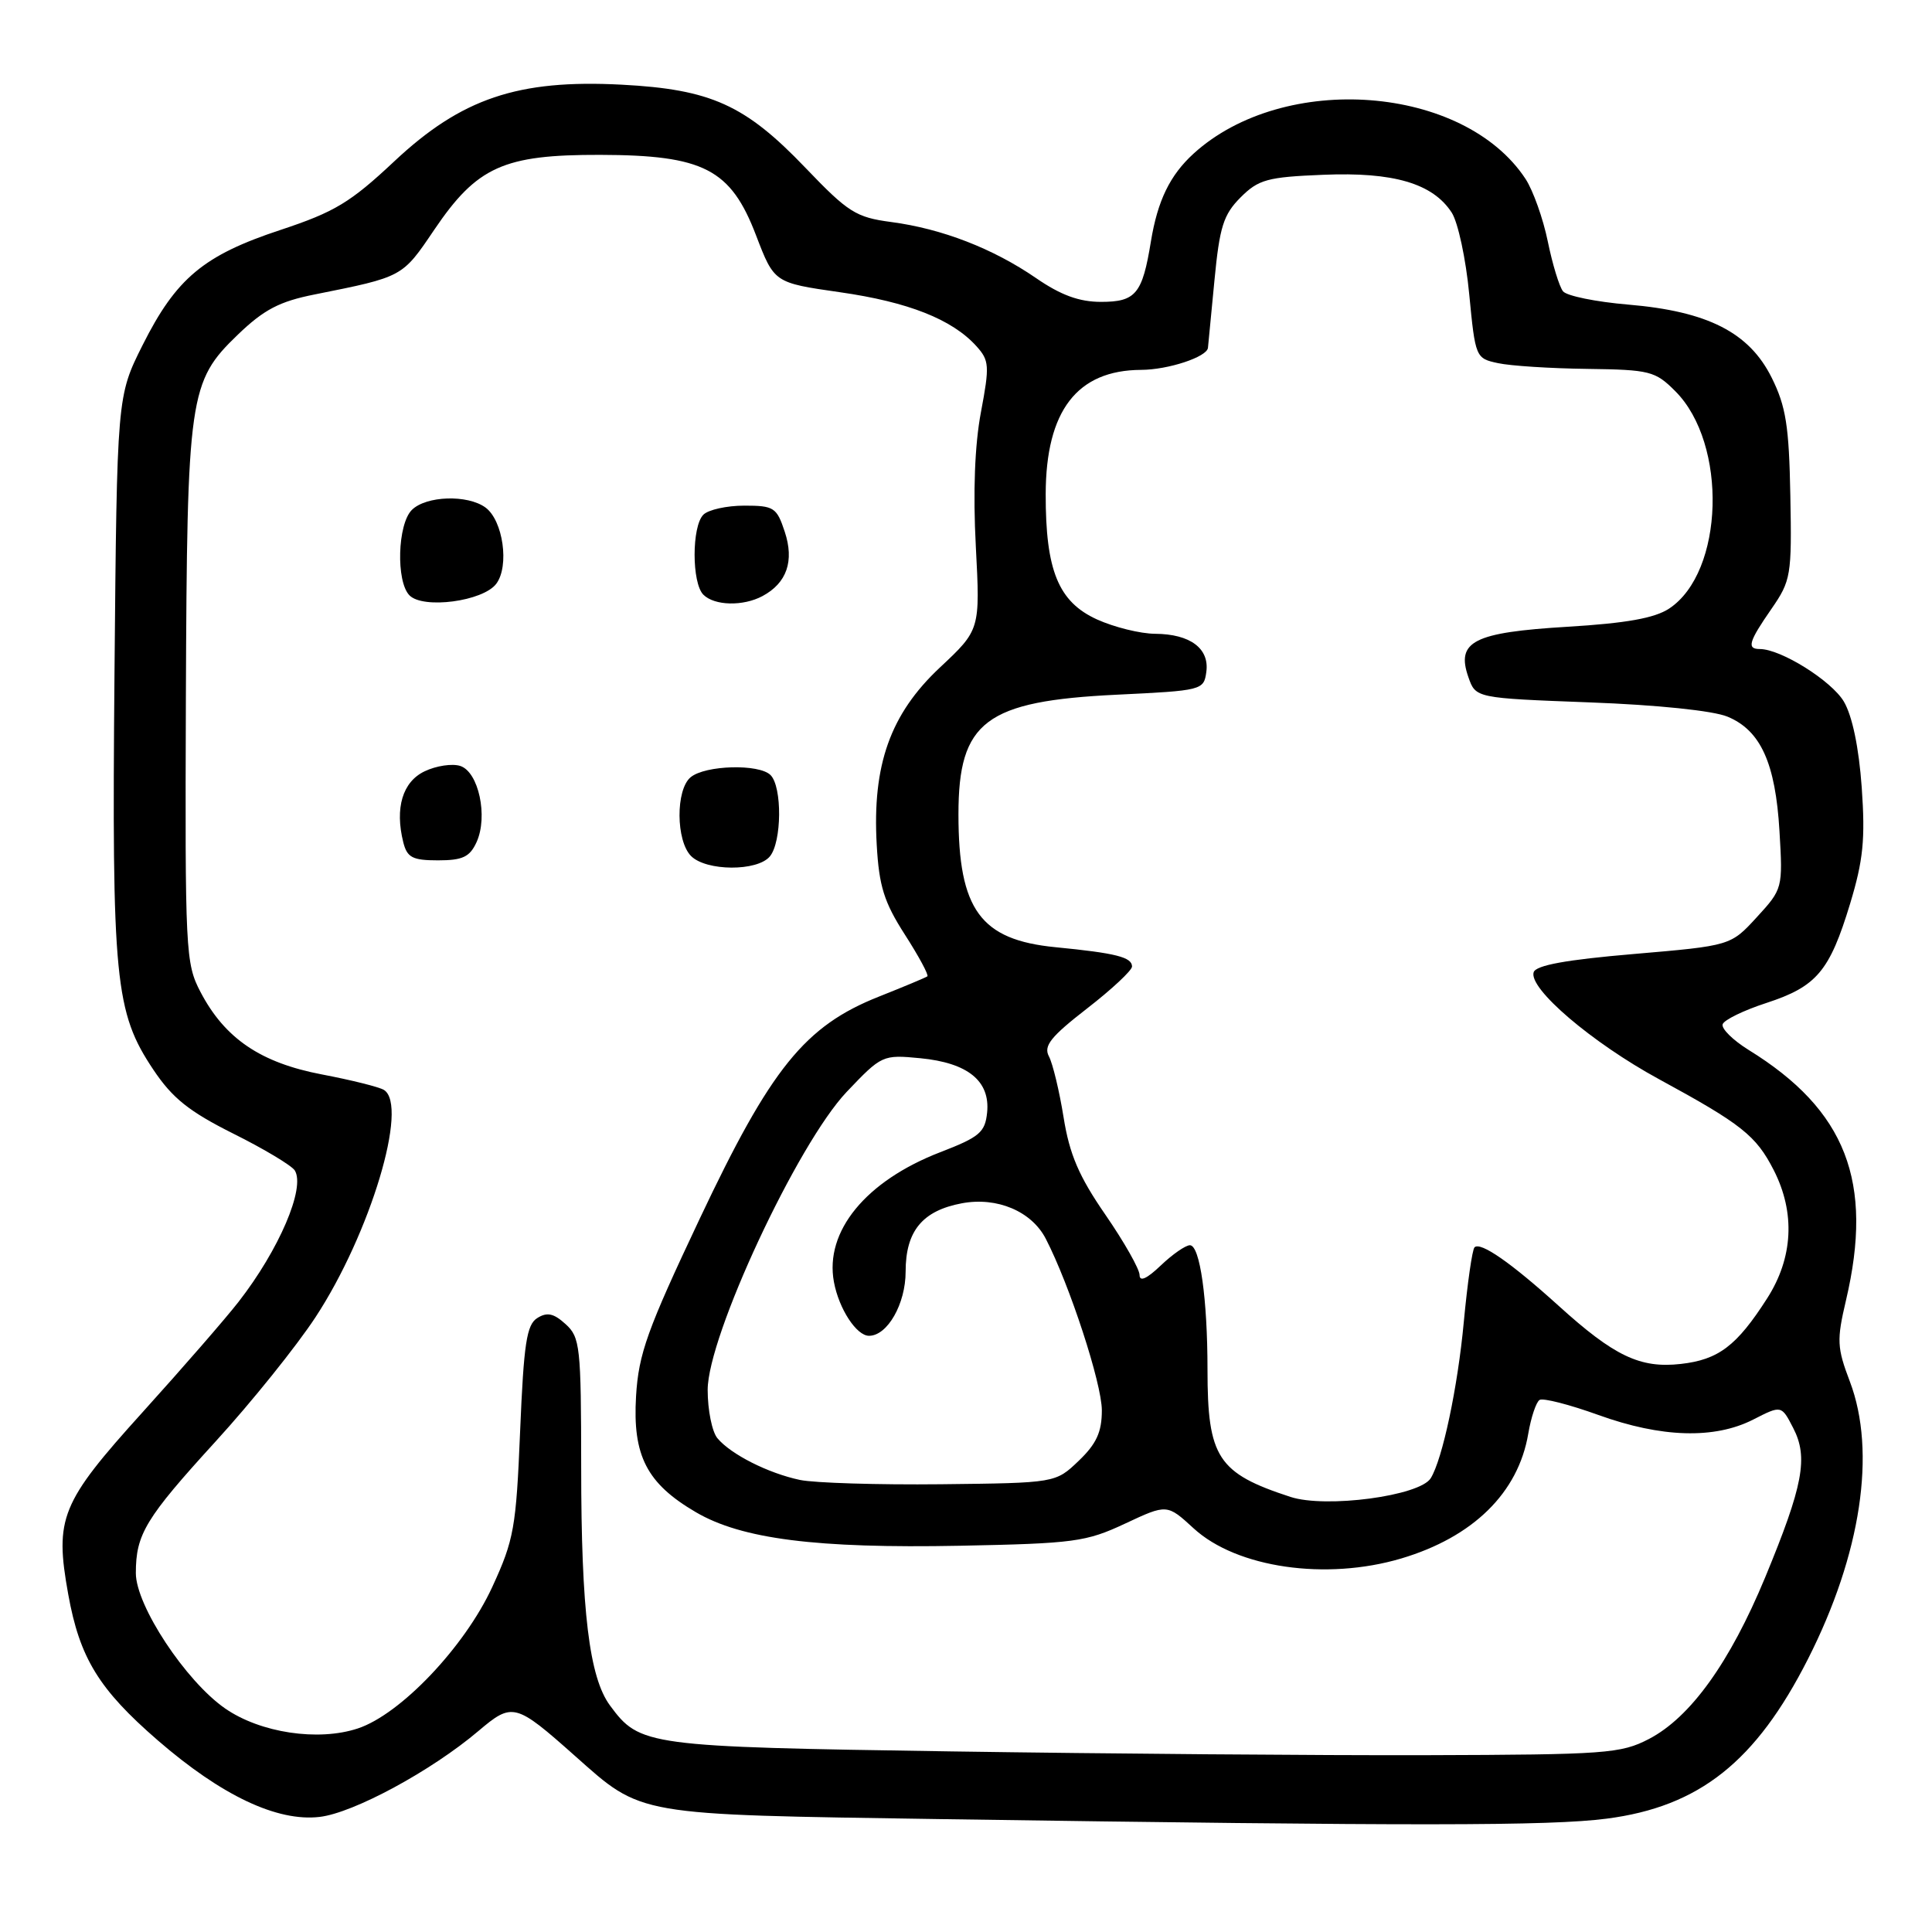 <?xml version="1.0" encoding="UTF-8" standalone="no"?>
<!DOCTYPE svg PUBLIC "-//W3C//DTD SVG 1.1//EN" "http://www.w3.org/Graphics/SVG/1.1/DTD/svg11.dtd" >
<svg xmlns="http://www.w3.org/2000/svg" xmlns:xlink="http://www.w3.org/1999/xlink" version="1.1" viewBox="0 0 256 256">
 <g >
 <path fill="currentColor"
d=" M 212.90 240.98 C 225.17 239.39 232.66 233.44 239.57 219.82 C 246.61 205.94 248.65 192.38 245.12 183.07 C 243.41 178.57 243.36 177.58 244.60 172.31 C 248.30 156.58 244.61 147.09 231.70 139.12 C 229.62 137.83 228.07 136.30 228.26 135.72 C 228.45 135.14 231.06 133.87 234.05 132.90 C 240.72 130.72 242.43 128.70 245.15 119.74 C 246.89 113.99 247.17 111.22 246.69 104.35 C 246.31 99.04 245.44 94.87 244.32 92.96 C 242.68 90.20 235.98 86.00 233.18 86.00 C 231.43 86.00 231.71 85.03 234.72 80.69 C 237.31 76.94 237.43 76.27 237.23 65.69 C 237.06 56.46 236.65 53.85 234.76 50.05 C 231.78 44.05 226.28 41.25 215.74 40.36 C 211.48 40.00 207.60 39.21 207.11 38.60 C 206.62 38.00 205.71 35.02 205.09 31.99 C 204.47 28.96 203.14 25.24 202.15 23.72 C 193.98 11.27 170.13 9.45 158.15 20.36 C 155.02 23.22 153.39 26.58 152.50 32.00 C 151.37 38.94 150.50 40.00 145.89 40.00 C 143.00 40.00 140.56 39.11 137.27 36.84 C 131.58 32.93 124.82 30.31 118.10 29.42 C 113.41 28.80 112.39 28.15 106.72 22.23 C 98.74 13.89 94.19 11.84 82.37 11.22 C 68.64 10.50 61.14 13.03 52.23 21.39 C 46.43 26.83 44.35 28.09 37.16 30.47 C 26.98 33.83 23.34 36.87 18.90 45.72 C 15.50 52.50 15.50 52.50 15.17 89.23 C 14.81 129.89 15.23 134.12 20.32 141.74 C 22.84 145.51 25.04 147.27 30.91 150.21 C 34.99 152.24 38.65 154.44 39.06 155.09 C 40.49 157.40 36.98 165.60 31.61 172.50 C 29.90 174.70 24.17 181.29 18.88 187.14 C 8.05 199.12 7.22 201.15 9.04 211.25 C 10.56 219.70 13.10 223.84 20.90 230.60 C 29.35 237.92 36.72 241.41 42.35 240.75 C 46.84 240.23 57.16 234.65 63.39 229.37 C 67.90 225.55 68.28 225.64 76.19 232.67 C 85.15 240.63 84.03 240.43 124.50 241.04 C 187.54 241.97 205.32 241.96 212.90 240.98 Z  M 126.00 232.07 C 85.62 231.46 84.78 231.34 80.83 225.99 C 78.08 222.27 77.01 213.48 77.01 194.40 C 77.00 178.42 76.87 177.19 74.94 175.45 C 73.37 174.02 72.49 173.83 71.19 174.65 C 69.78 175.53 69.40 178.05 68.92 189.61 C 68.39 202.43 68.11 204.03 65.22 210.30 C 61.56 218.23 53.07 227.16 47.41 229.03 C 42.15 230.77 34.49 229.61 29.83 226.38 C 24.61 222.76 18.00 212.75 18.00 208.45 C 18.00 203.29 19.27 201.19 28.57 191.00 C 33.34 185.78 39.30 178.36 41.81 174.53 C 49.06 163.48 54.18 146.46 50.87 144.42 C 50.24 144.03 46.55 143.11 42.66 142.37 C 34.53 140.82 29.80 137.61 26.57 131.45 C 24.58 127.66 24.51 126.10 24.63 92.50 C 24.79 52.31 25.04 50.58 31.52 44.34 C 34.97 41.02 37.04 39.94 41.68 39.02 C 53.41 36.67 53.28 36.75 57.53 30.46 C 63.20 22.08 66.72 20.49 79.50 20.52 C 93.25 20.55 96.83 22.40 100.19 31.21 C 102.59 37.47 102.59 37.47 111.29 38.72 C 120.33 40.01 126.16 42.31 129.37 45.86 C 131.09 47.76 131.14 48.46 129.98 54.61 C 129.16 58.93 128.92 65.22 129.30 72.37 C 129.88 83.45 129.88 83.45 124.52 88.47 C 117.97 94.62 115.57 101.36 116.17 111.93 C 116.48 117.43 117.14 119.54 119.90 123.84 C 121.75 126.72 123.09 129.21 122.88 129.37 C 122.67 129.53 119.80 130.73 116.50 132.04 C 106.65 135.94 102.15 141.51 92.71 161.50 C 85.75 176.23 84.62 179.37 84.28 185.00 C 83.81 192.89 85.70 196.57 92.20 200.37 C 98.27 203.93 108.16 205.19 127.19 204.82 C 142.33 204.52 143.90 204.31 149.07 201.89 C 154.64 199.28 154.64 199.28 158.18 202.53 C 163.88 207.75 175.71 209.46 185.66 206.51 C 195.19 203.68 201.18 197.80 202.50 189.98 C 202.87 187.80 203.55 185.78 204.00 185.50 C 204.46 185.21 207.96 186.11 211.79 187.49 C 220.15 190.51 227.18 190.71 232.31 188.10 C 236.05 186.19 236.05 186.19 237.61 189.22 C 239.63 193.12 238.93 196.83 233.89 209.02 C 229.21 220.30 224.00 227.55 218.50 230.42 C 214.76 232.36 212.82 232.50 189.00 232.57 C 174.97 232.61 146.62 232.38 126.00 232.07 Z  M 102.01 113.48 C 103.60 111.57 103.66 104.26 102.10 102.70 C 100.59 101.19 93.45 101.38 91.51 102.99 C 89.52 104.65 89.56 111.41 91.57 113.43 C 93.59 115.45 100.35 115.48 102.01 113.48 Z  M 63.15 111.58 C 64.69 108.19 63.42 102.27 60.98 101.49 C 59.91 101.15 57.79 101.47 56.27 102.20 C 53.34 103.59 52.30 107.07 53.44 111.62 C 53.95 113.63 54.66 114.00 58.04 114.00 C 61.31 114.00 62.25 113.55 63.15 111.58 Z  M 65.76 77.35 C 67.52 75.00 66.66 68.96 64.33 67.25 C 61.95 65.51 56.46 65.69 54.57 67.57 C 52.67 69.47 52.46 77.04 54.25 78.88 C 56.06 80.74 64.02 79.68 65.76 77.35 Z  M 101.04 78.98 C 104.26 77.25 105.27 74.34 103.98 70.45 C 102.92 67.24 102.55 67.00 98.62 67.00 C 96.30 67.00 93.86 67.54 93.20 68.20 C 91.65 69.75 91.65 77.25 93.20 78.80 C 94.67 80.27 98.47 80.36 101.04 78.98 Z  M 171.00 198.35 C 161.36 195.21 160.00 193.13 160.00 181.49 C 160.00 172.09 159.00 165.00 157.67 165.00 C 157.09 165.00 155.35 166.21 153.80 167.69 C 151.97 169.44 151.00 169.88 151.00 168.95 C 151.00 168.17 148.96 164.57 146.48 160.97 C 142.97 155.89 141.72 152.98 140.93 148.05 C 140.37 144.56 139.49 140.92 138.99 139.98 C 138.25 138.59 139.21 137.38 144.04 133.63 C 147.32 131.09 150.00 128.58 150.00 128.07 C 150.00 126.83 147.85 126.29 139.86 125.51 C 129.92 124.54 127.00 120.55 127.00 107.90 C 127.00 95.59 130.58 92.89 148.00 92.05 C 159.26 91.51 159.51 91.45 159.84 89.06 C 160.29 85.93 157.71 84.01 153.06 83.98 C 151.10 83.97 147.64 83.11 145.36 82.08 C 140.24 79.75 138.54 75.59 138.56 65.45 C 138.59 54.42 142.72 49.05 151.20 49.01 C 154.78 49.00 159.93 47.30 160.06 46.09 C 160.10 45.77 160.48 41.75 160.92 37.16 C 161.60 30.05 162.11 28.44 164.38 26.16 C 166.76 23.78 167.93 23.46 175.33 23.16 C 184.64 22.77 189.85 24.30 192.36 28.17 C 193.19 29.45 194.24 34.32 194.68 38.99 C 195.49 47.38 195.54 47.49 198.50 48.12 C 200.15 48.48 205.47 48.82 210.33 48.88 C 218.61 48.99 219.33 49.17 221.98 51.83 C 228.95 58.79 228.46 75.82 221.17 80.64 C 219.24 81.91 215.49 82.58 207.69 83.05 C 195.25 83.80 192.91 84.99 194.57 89.73 C 195.54 92.50 195.54 92.50 210.62 93.07 C 219.56 93.40 227.00 94.17 228.90 94.96 C 233.29 96.77 235.26 101.11 235.79 110.13 C 236.24 117.70 236.21 117.80 232.78 121.54 C 229.32 125.31 229.32 125.31 216.49 126.41 C 207.54 127.17 203.53 127.90 203.22 128.82 C 202.51 130.97 210.95 138.17 219.83 143.00 C 230.77 148.95 232.69 150.47 235.03 155.05 C 237.91 160.70 237.60 166.67 234.15 172.05 C 230.13 178.33 227.71 180.17 222.71 180.73 C 217.33 181.34 213.89 179.70 206.51 173.01 C 200.22 167.32 196.17 164.50 195.38 165.28 C 195.08 165.59 194.44 170.04 193.96 175.17 C 193.16 183.79 191.14 193.35 189.58 195.87 C 188.13 198.22 175.69 199.88 171.00 198.35 Z  M 106.00 196.10 C 101.78 195.21 96.83 192.70 95.06 190.57 C 94.35 189.72 93.77 186.84 93.77 184.17 C 93.77 177.06 105.66 151.57 112.19 144.68 C 116.83 139.80 116.96 139.74 121.95 140.22 C 128.24 140.83 131.21 143.23 130.80 147.40 C 130.53 150.05 129.81 150.66 124.57 152.68 C 114.72 156.49 109.25 163.16 110.50 169.87 C 111.16 173.43 113.49 177.00 115.15 177.00 C 117.59 177.00 120.00 172.77 120.00 168.50 C 120.00 163.12 122.22 160.42 127.46 159.44 C 132.12 158.57 136.69 160.50 138.57 164.14 C 141.73 170.25 146.00 183.32 146.00 186.88 C 146.00 189.75 145.29 191.31 142.94 193.56 C 139.87 196.50 139.87 196.50 124.69 196.67 C 116.33 196.76 107.92 196.50 106.00 196.10 Z "/>
</g>
</svg>